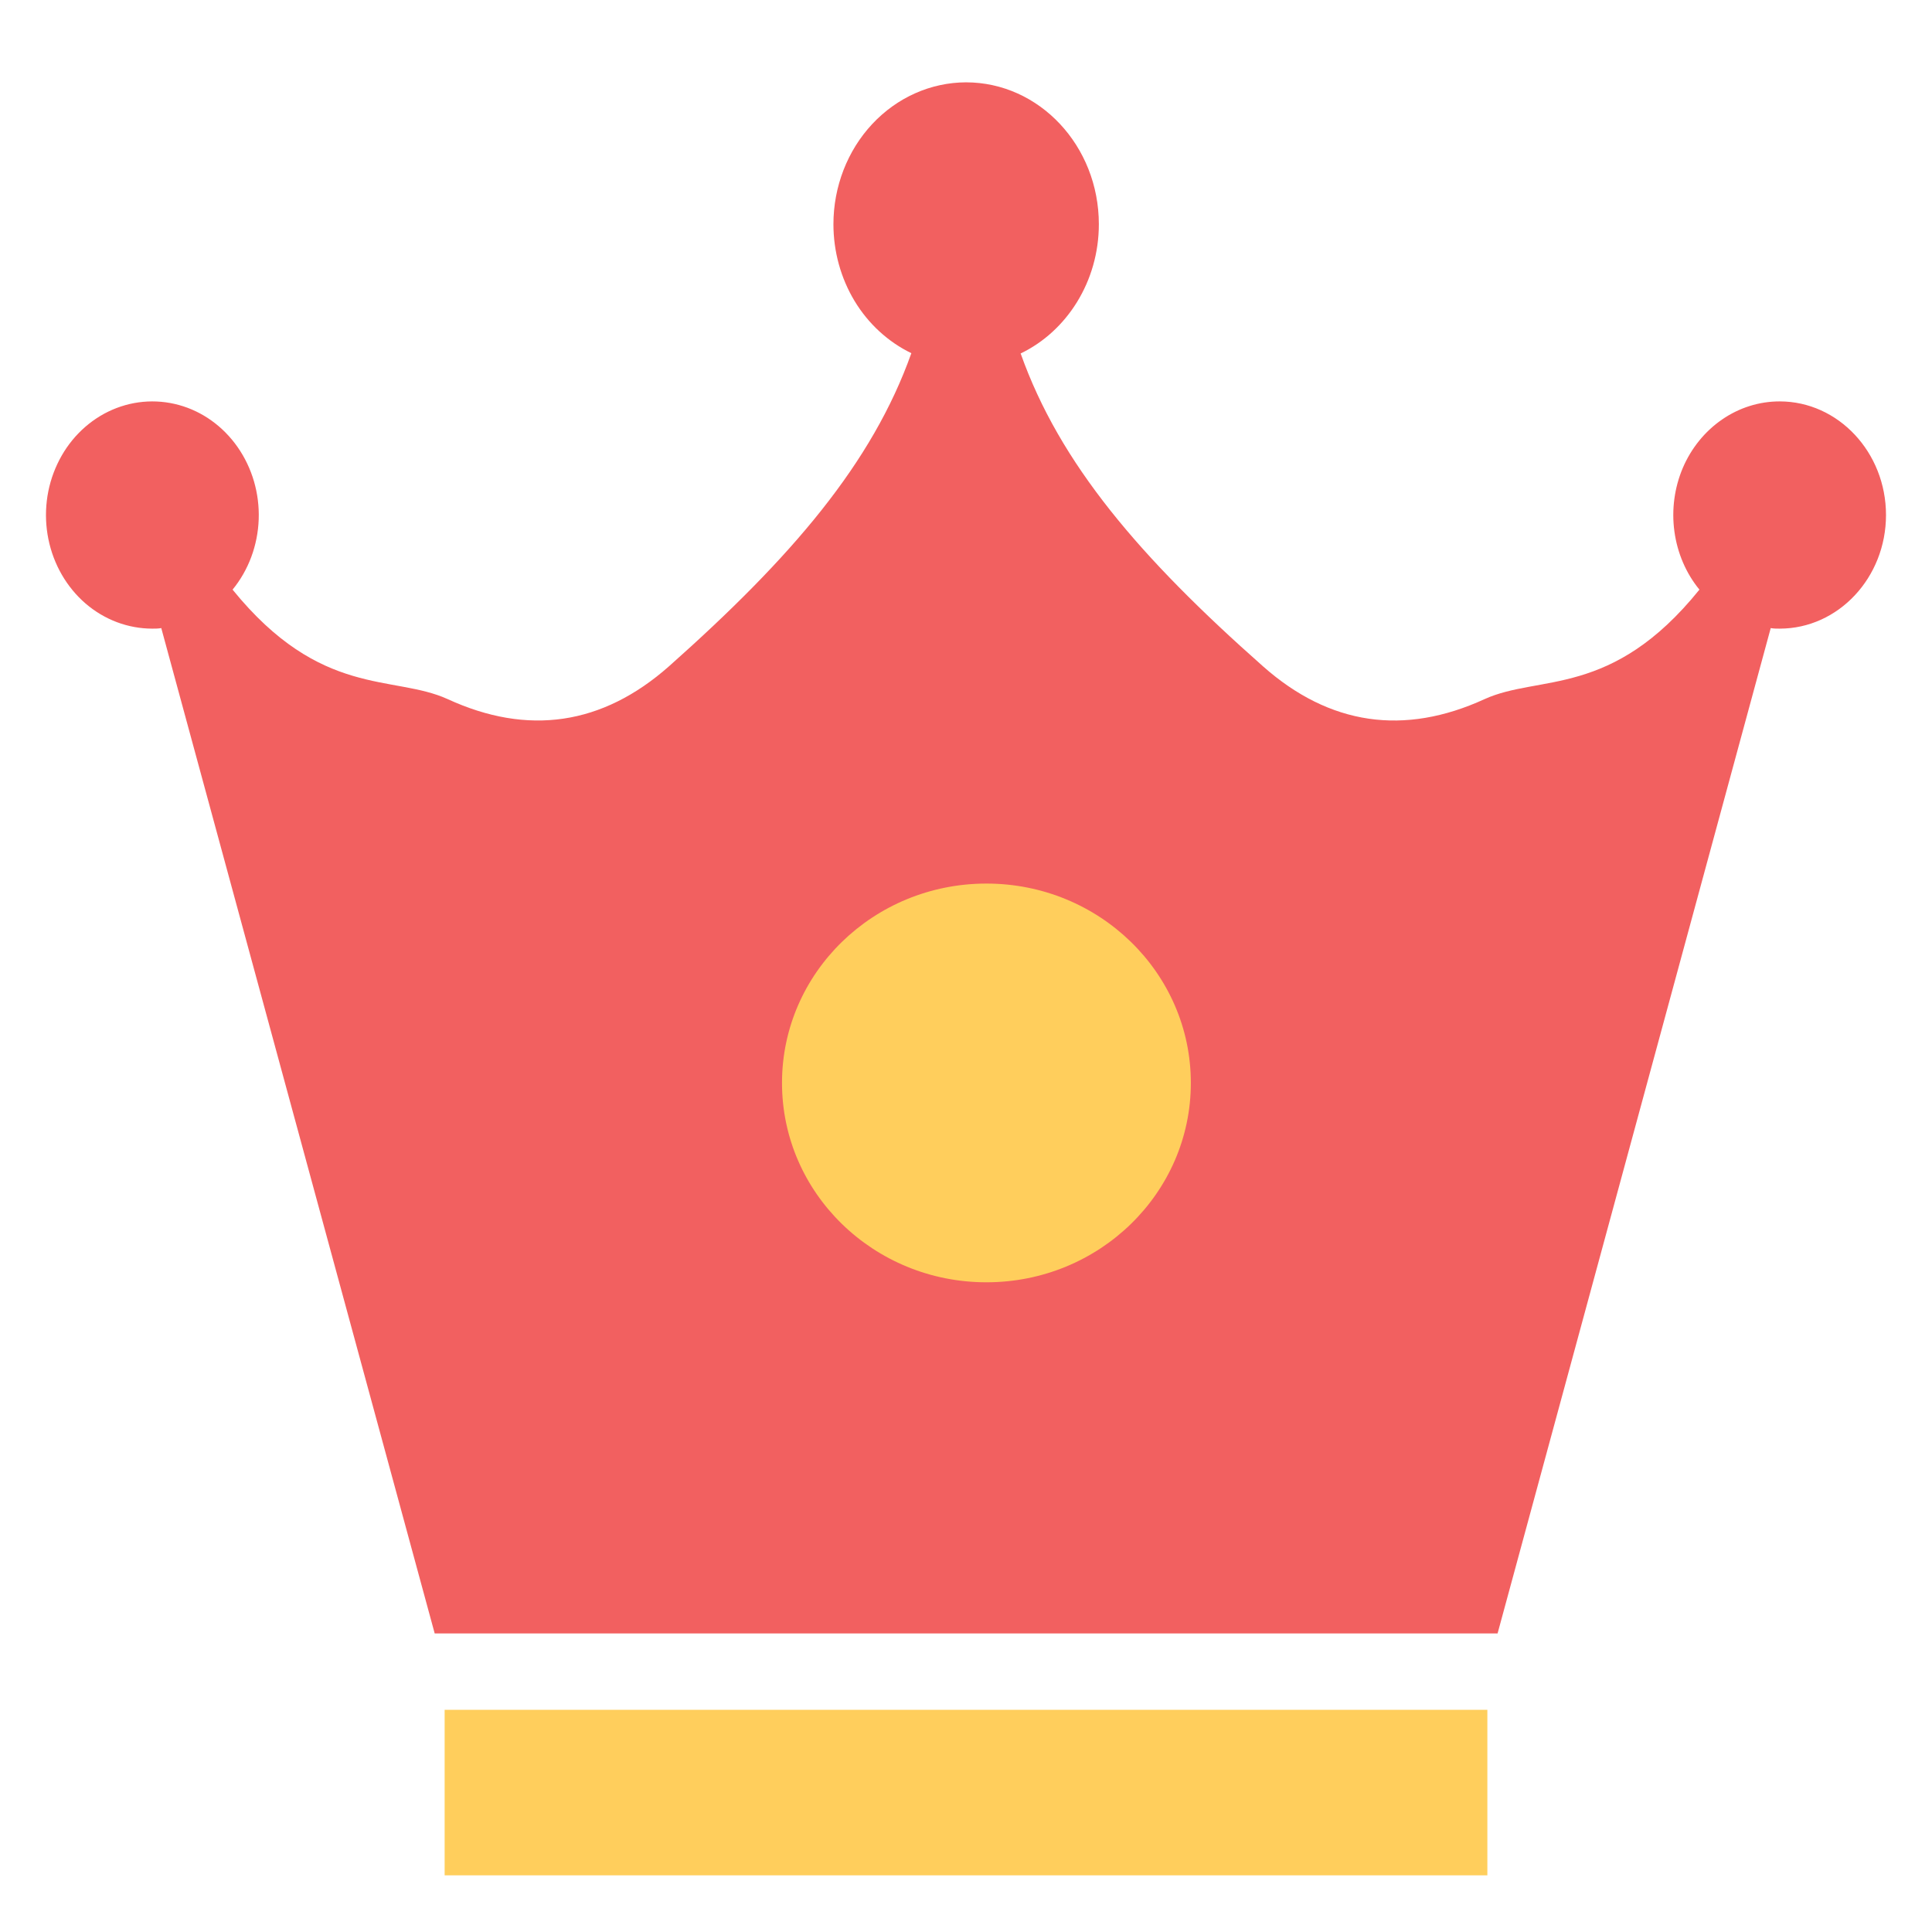<svg width="21" height="21" viewBox="0 0 21 21" fill="none" xmlns="http://www.w3.org/2000/svg">
<path d="M19.344 4.363C19.122 4.363 18.905 4.431 18.718 4.56C18.532 4.688 18.383 4.871 18.291 5.087C18.2 5.302 18.168 5.542 18.2 5.776C18.232 6.011 18.326 6.231 18.472 6.409C17.519 7.591 16.731 7.329 16.137 7.599C15.262 8 14.453 7.883 13.731 7.245C12.391 6.06 11.519 5.041 11.094 3.842C11.594 3.602 11.944 3.061 11.944 2.437C11.944 1.586 11.297 0.895 10.5 0.895C10.118 0.896 9.751 1.059 9.481 1.348C9.211 1.637 9.059 2.029 9.059 2.437C9.059 2.733 9.139 3.023 9.289 3.272C9.439 3.52 9.654 3.717 9.906 3.839C9.481 5.034 8.609 6.054 7.272 7.242C6.547 7.883 5.738 8 4.866 7.599C4.272 7.329 3.488 7.591 2.528 6.409C2.702 6.197 2.802 5.927 2.812 5.645C2.822 5.363 2.741 5.086 2.583 4.86C2.425 4.634 2.2 4.472 1.944 4.402C1.688 4.332 1.418 4.357 1.177 4.474C0.937 4.591 0.741 4.792 0.623 5.044C0.504 5.296 0.47 5.584 0.526 5.86C0.582 6.136 0.725 6.383 0.93 6.56C1.136 6.737 1.392 6.833 1.656 6.833C1.688 6.833 1.722 6.833 1.753 6.827L4.725 17.755H16.278L19.247 6.827C19.278 6.833 19.312 6.833 19.344 6.833C19.981 6.833 20.5 6.279 20.5 5.598C20.5 4.917 19.981 4.363 19.344 4.363Z" fill="#F26060"/>
<path d="M4.833 18.585H16.167V20.384H4.833V18.585Z" fill="#FFCE5C"/>
<ellipse cx="10.722" cy="11.771" rx="2.222" ry="2.167" fill="#FFCE5C"/>
</svg>
